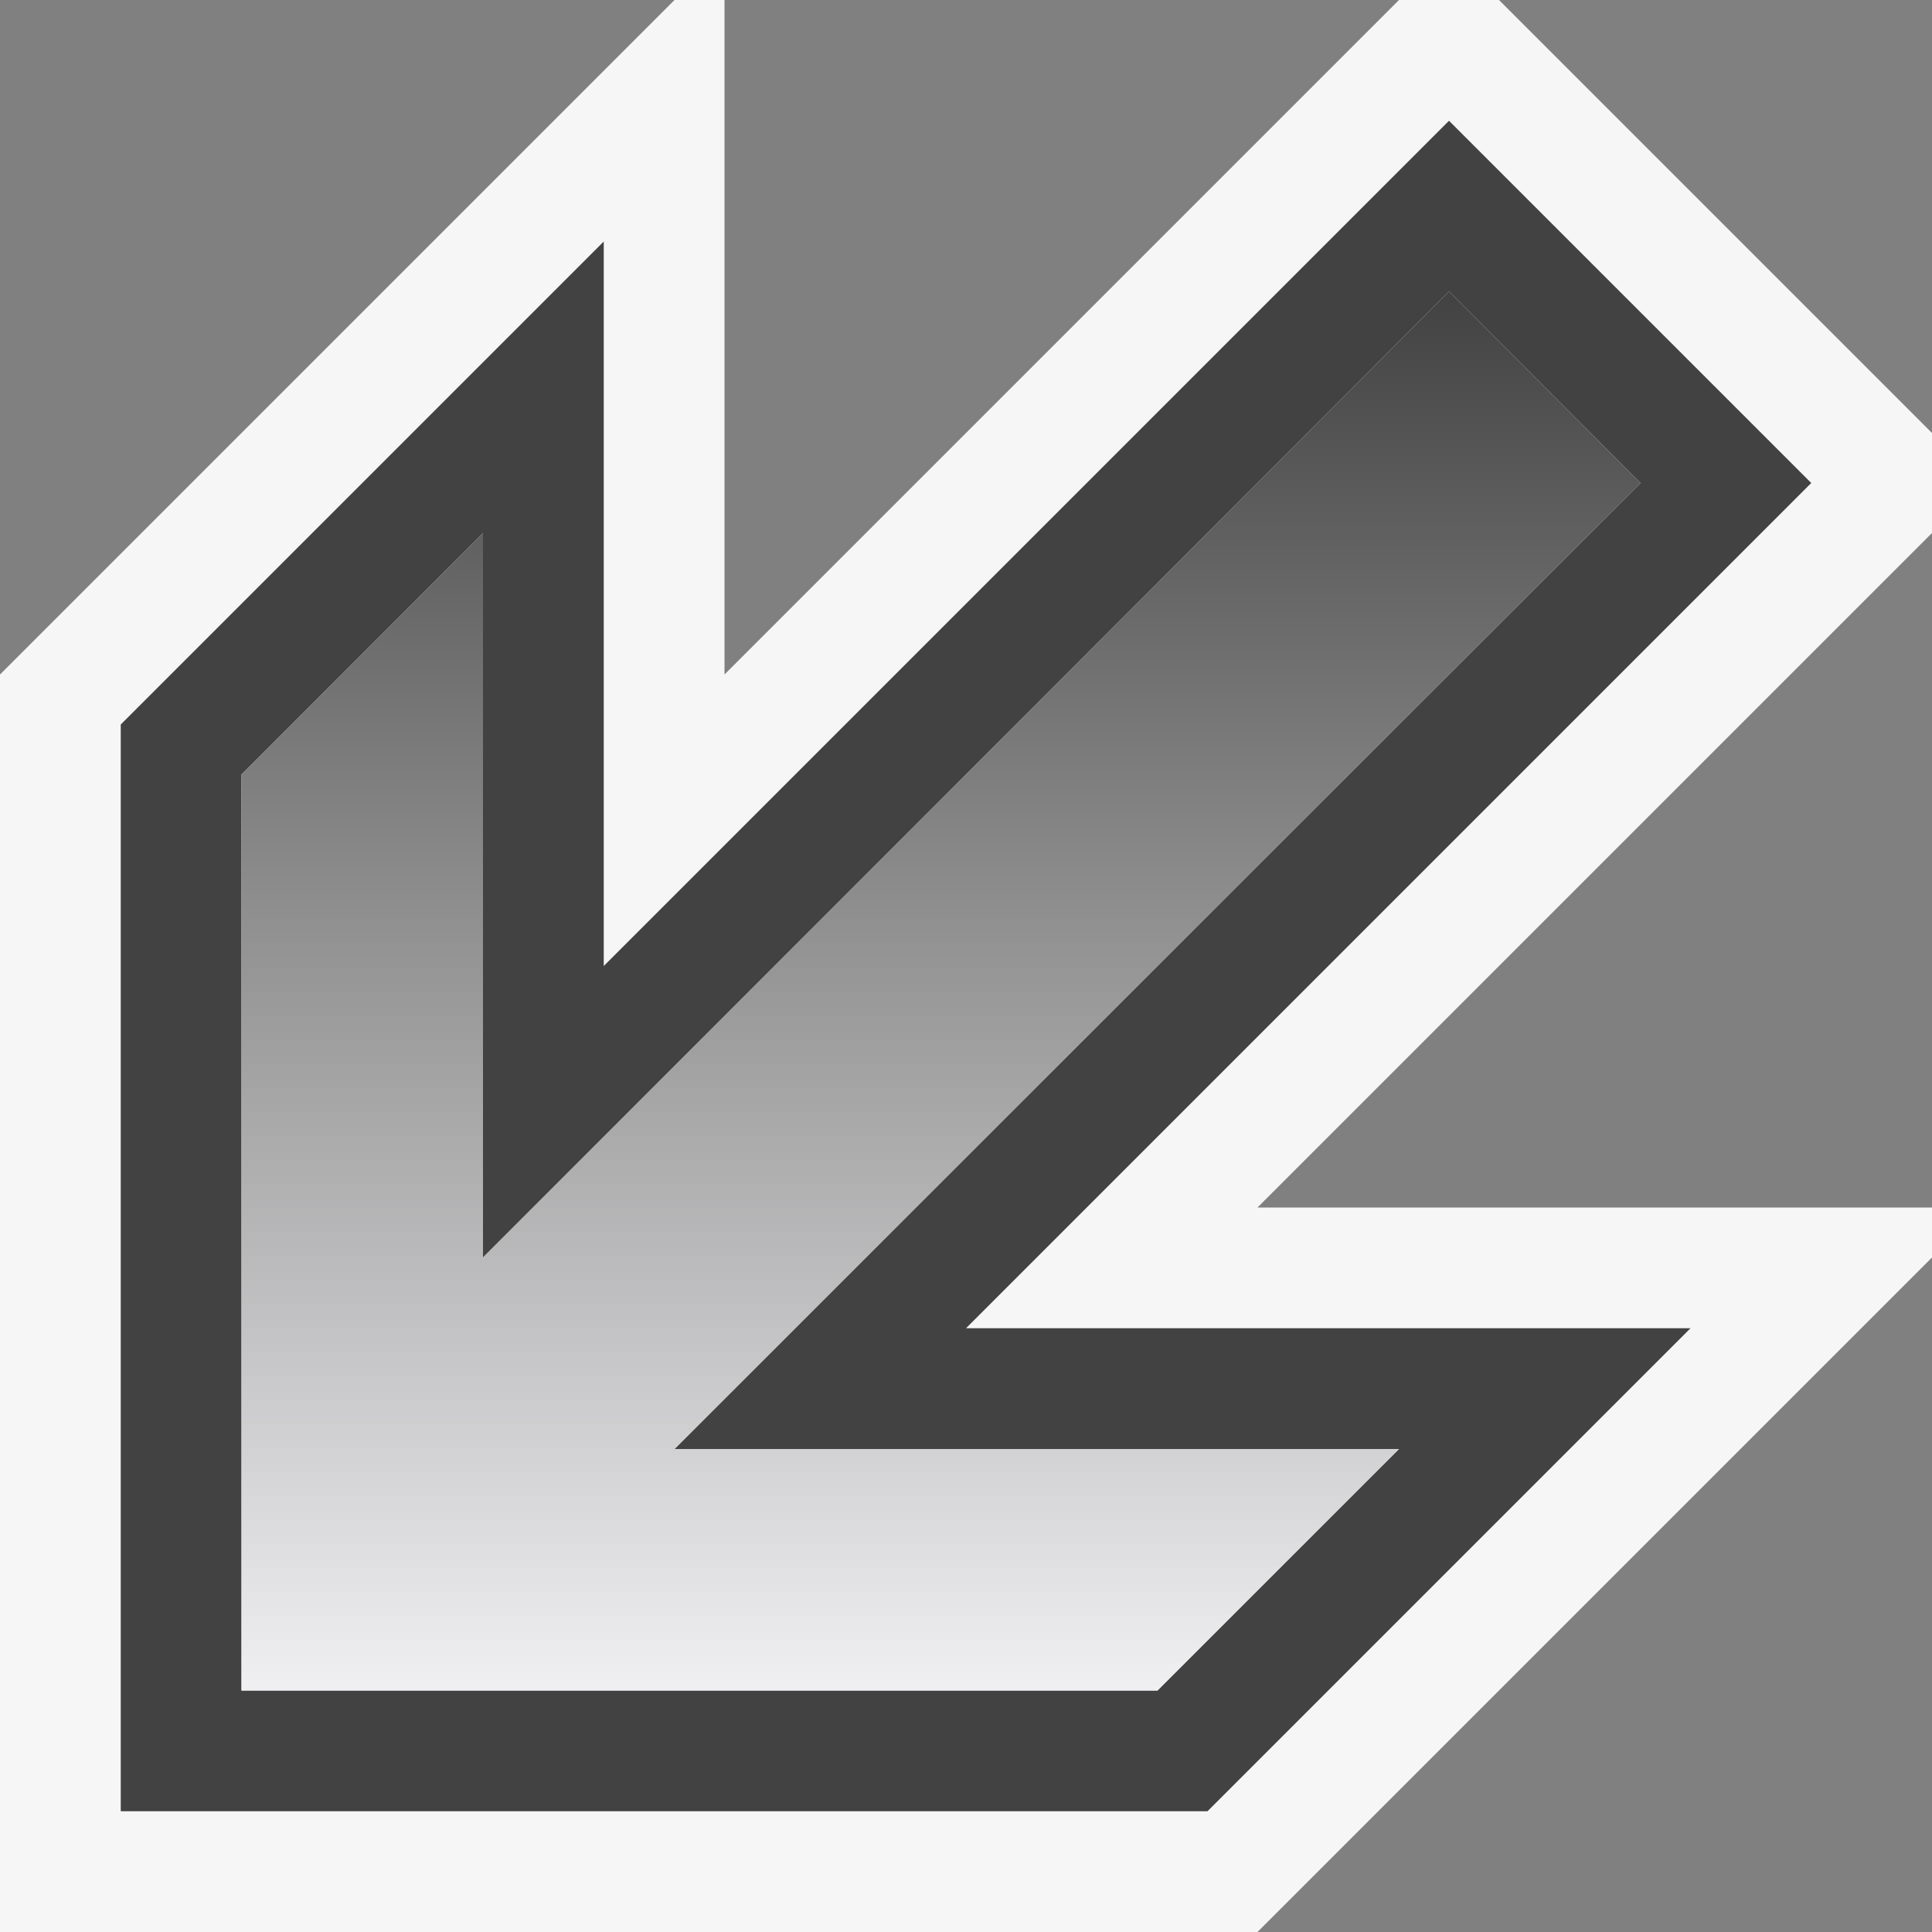 <svg xmlns="http://www.w3.org/2000/svg" width="16" height="16"><rect width="100%" height="100%" fill="#808080" stroke="none"/><style type="text/css">.icon-canvas-transparent{opacity:0;fill:#F6F6F6;} .icon-vs-out{fill:#F6F6F6;} .icon-vs-bg{fill:#424242;} .st0{fill:url(#XMLID_17_);}</style><path class="icon-canvas-transparent" d="M16 16h-16v-16h16v16z" id="canvas"/><path class="icon-vs-out" d="M16 10.414l-5.586 5.586h-10.414v-10.414l5.586-5.586h.414v5.586l5.586-5.586h.828l3.586 3.586v.828l-5.586 5.586h5.586v.414z" id="outline"/><path class="icon-vs-bg" d="M15 4l-3-3-7 7v-6l-4 4v9h9l4-4h-6l7-7zm-3.414 8l-2 2h-7.586v-7.586l2-2v6l1.707-1.707 6.293-6.293 1.586 1.586-6.293 6.293-1.707 1.707h6z" id="iconBg"/><g id="iconFg"><linearGradient id="XMLID_17_" gradientUnits="userSpaceOnUse" x1="7.793" y1="14" x2="7.793" y2="2.414"><stop offset="0" stop-color="#F0EFF1"/><stop offset="1" stop-color="#424242"/></linearGradient><path class="st0" d="M12 2.414l1.586 1.586-6.293 6.293-1.707 1.707h6l-2 2h-7.586v-7.586l2-2v6l1.707-1.707 6.293-6.293"/></g></svg>